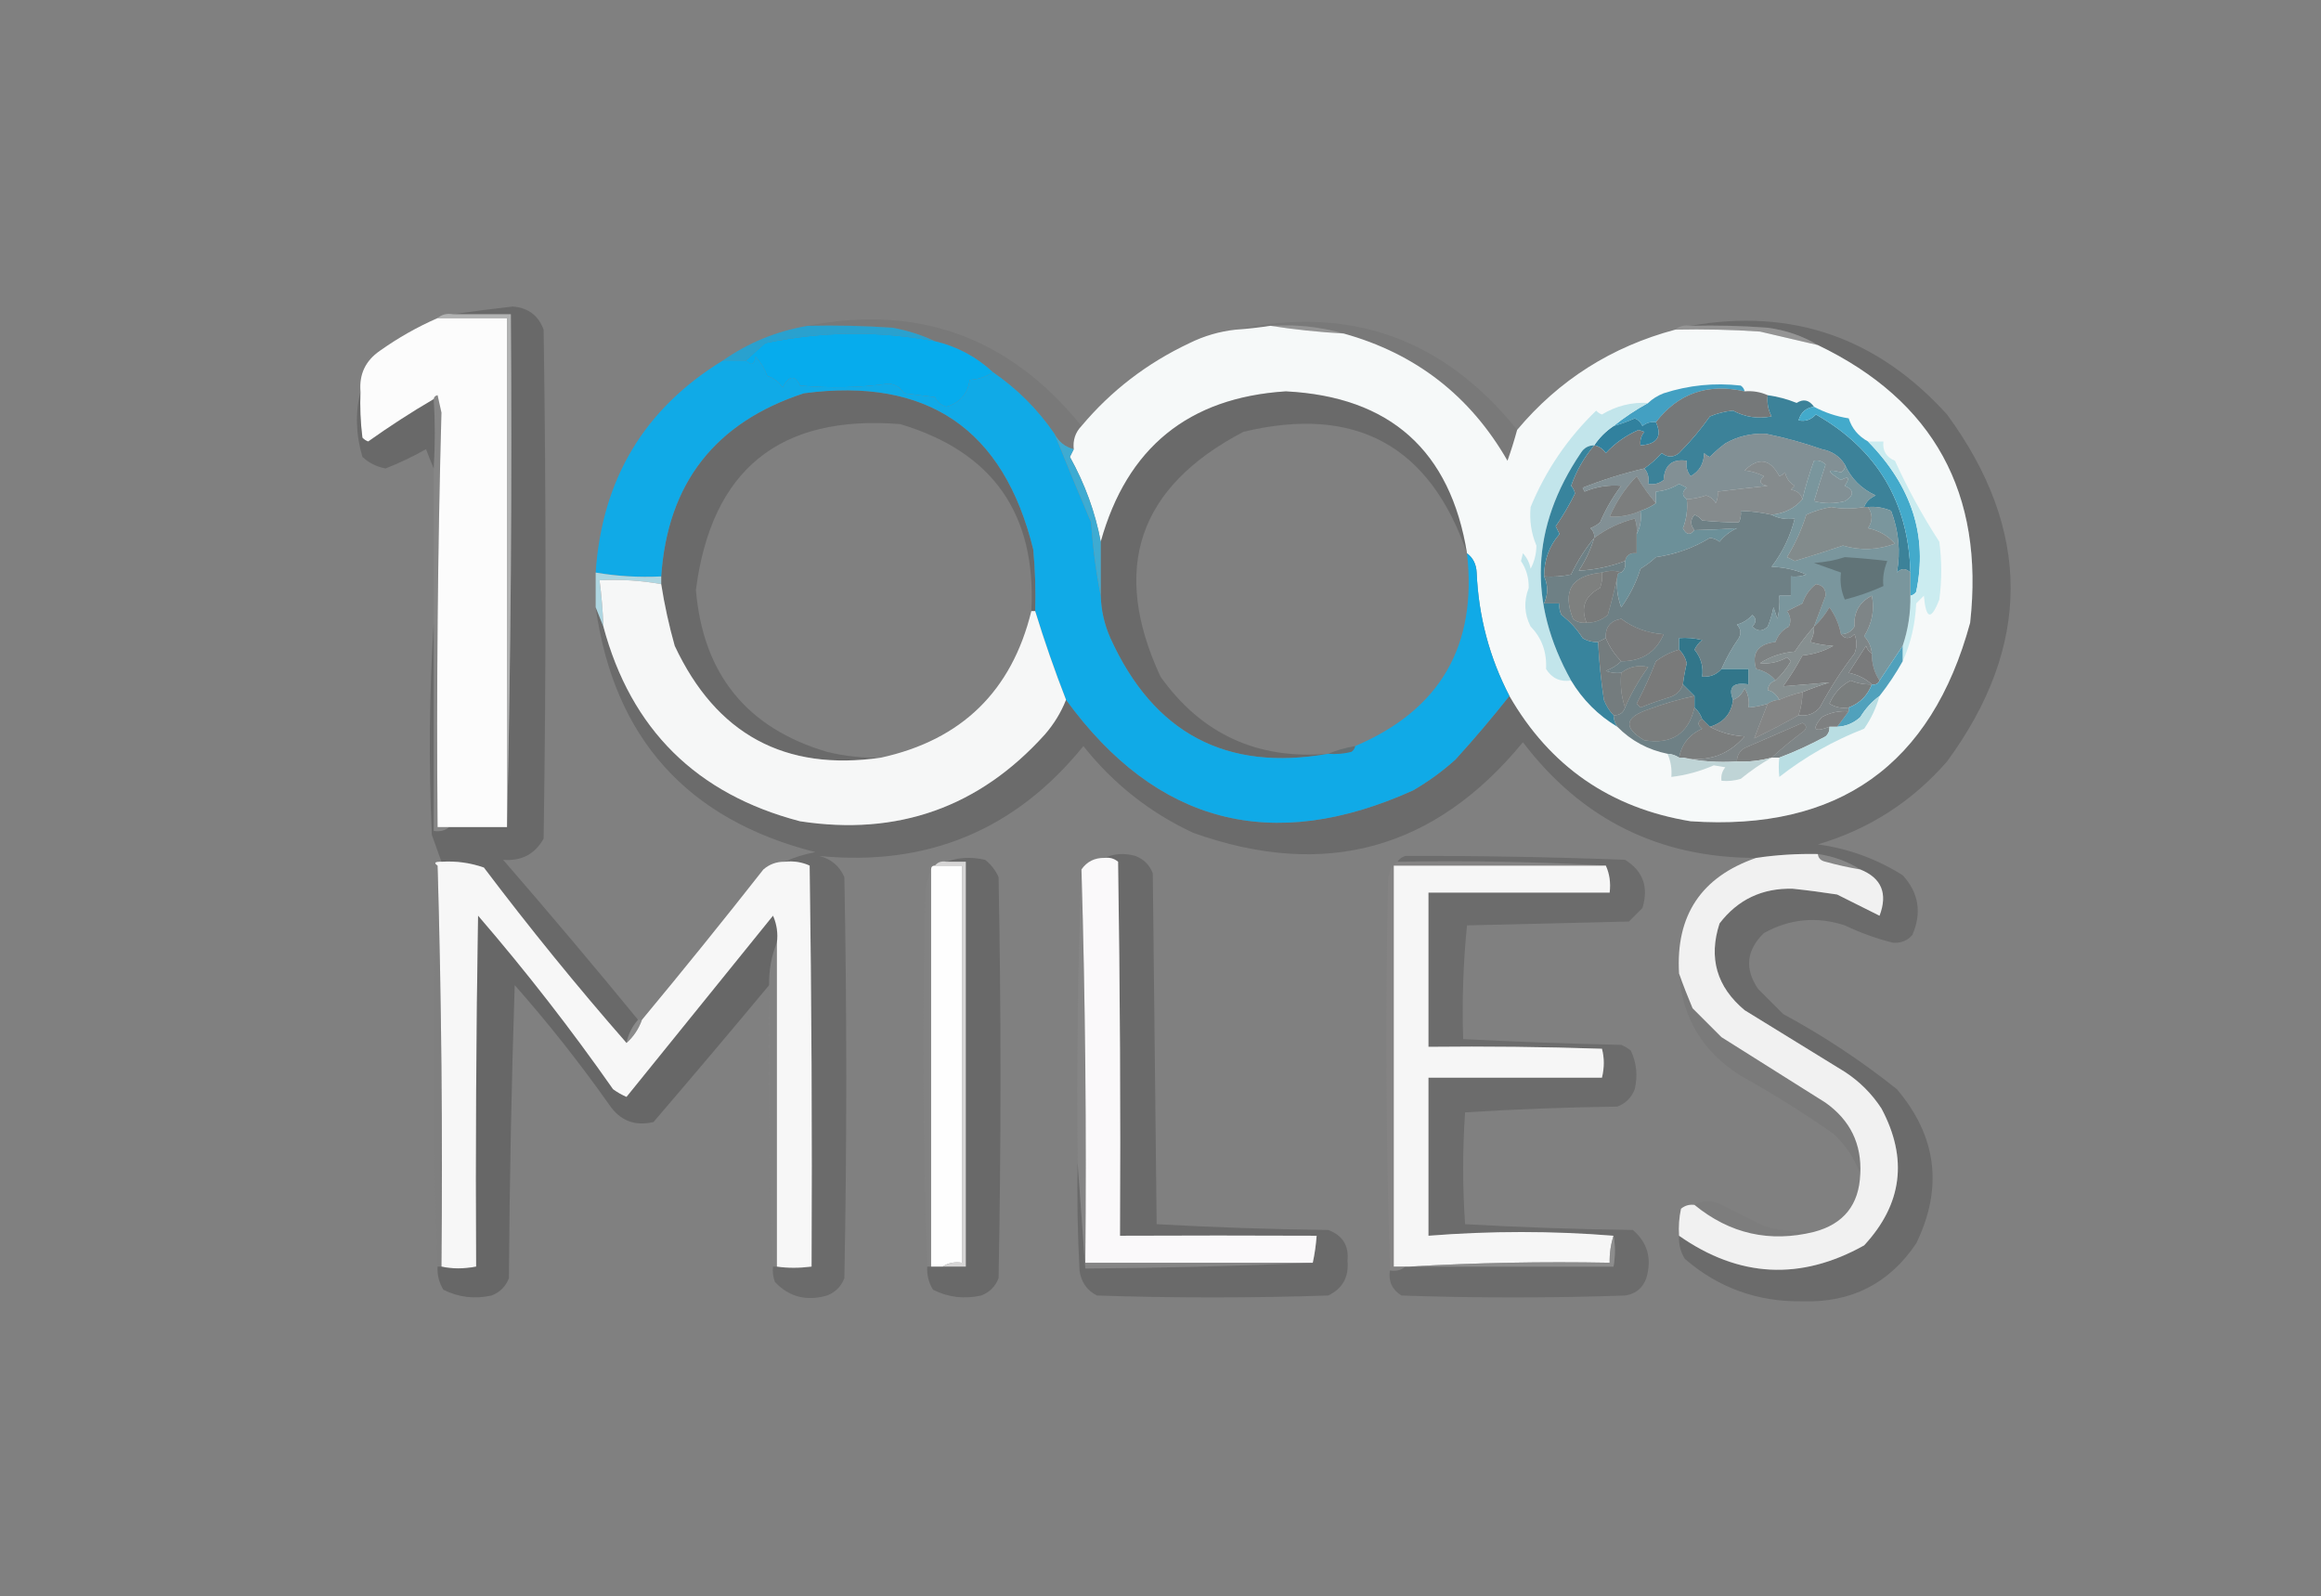 <?xml version="1.0" encoding="UTF-8"?>
<!DOCTYPE svg PUBLIC "-//W3C//DTD SVG 1.1//EN" "http://www.w3.org/Graphics/SVG/1.1/DTD/svg11.dtd">
<svg xmlns="http://www.w3.org/2000/svg" version="1.1" width="602px" height="414px" style="shape-rendering:geometricPrecision; text-rendering:geometricPrecision; image-rendering:optimizeQuality; fill-rule:evenodd; clip-rule:evenodd" xmlns:xlink="http://www.w3.org/1999/xlink">
<rect width="100%" height="100%" fill="#808080" stroke="none"/>
<g><path style="opacity:0.178" fill="#020202" d="M 165.5,264.5 C 163.975,266.216 162.975,268.216 162.5,270.5C 149.652,255.812 137.319,240.645 125.5,225C 121.94,223.763 118.273,223.263 114.5,223.5C 113.68,221.188 112.847,218.854 112,216.5C 111.171,197.995 111.338,179.662 112.5,161.5C 112.5,179.5 112.5,197.5 112.5,215.5C 114.099,215.768 115.432,215.434 116.5,214.5C 121.5,214.5 126.5,214.5 131.5,214.5C 132.499,170.336 132.832,126.003 132.5,81.5C 127.5,81.5 122.5,81.5 117.5,81.5C 122.521,80.765 127.687,80.098 133,79.5C 136.985,79.818 139.651,81.818 141,85.5C 141.667,129.5 141.667,173.5 141,217.5C 138.747,221.545 135.247,223.378 130.5,223C 142.407,236.731 154.074,250.564 165.5,264.5 Z"/></g>
<g><path style="opacity:0.999" fill="#fcfcfc" d="M 113.5,82.5 C 119.5,82.5 125.5,82.5 131.5,82.5C 131.5,126.5 131.5,170.5 131.5,214.5C 126.5,214.5 121.5,214.5 116.5,214.5C 115.5,214.5 114.5,214.5 113.5,214.5C 113.196,178.654 113.529,142.82 114.5,107C 114.167,105.5 113.833,104 113.5,102.5C 112.893,102.624 112.56,102.957 112.5,103.5C 106.691,106.907 101.025,110.574 95.5,114.5C 94.914,114.291 94.414,113.957 94,113.5C 93.501,109.514 93.335,105.514 93.5,101.5C 93.142,97.05 94.808,93.55 98.5,91C 103.23,87.636 108.23,84.803 113.5,82.5 Z"/></g>
<g><path style="opacity:0.057" fill="#010203" d="M 280.5,110.5 C 278.919,112.142 278.253,114.142 278.5,116.5C 276.225,115.889 274.559,114.555 273.5,112.5C 269.145,106.145 263.812,100.812 257.5,96.5C 253.26,92.545 248.26,89.878 242.5,88.5C 239.094,86.891 235.427,85.724 231.5,85C 224.174,84.5 216.841,84.334 209.5,84.5C 238.295,78.879 261.961,87.545 280.5,110.5 Z"/></g>
<g><path style="opacity:0.057" fill="#0a0a0a" d="M 393.5,111.5 C 392.774,114.179 391.941,116.846 391,119.5C 381.348,102.681 367.181,91.681 348.5,86.5C 342.426,84.752 336.093,84.085 329.5,84.5C 326.518,84.963 323.518,85.296 320.5,85.5C 350.087,79.115 374.421,87.782 393.5,111.5 Z"/></g>
<g><path style="opacity:0.165" fill="#040404" d="M 435.5,320.5 C 451.022,331.374 467.022,332.208 483.5,323C 493.408,312.308 494.908,300.474 488,287.5C 485.5,283.667 482.333,280.5 478.5,278C 469.833,272.667 461.167,267.333 452.5,262C 445.257,255.941 443.09,248.441 446,239.5C 450.748,233.294 457.082,230.294 465,230.5C 468.845,230.906 472.679,231.406 476.5,232C 480.167,233.833 483.833,235.667 487.5,237.5C 489.68,231.716 488.013,227.716 482.5,225.5C 479.199,223.416 475.532,222.082 471.5,221.5C 466.13,221.392 460.797,221.725 455.5,222.5C 430.408,222.52 410.241,212.52 395,192.5C 372.136,220.344 343.636,228.177 309.5,216C 298.276,210.786 288.776,203.286 281,193.5C 263.386,215.267 240.552,224.767 212.5,222C 215.583,222.786 217.749,224.619 219,227.5C 219.667,262.167 219.667,296.833 219,331.5C 218.167,333.667 216.667,335.167 214.5,336C 209.16,337.534 204.66,336.367 201,332.5C 200.51,331.207 200.343,329.873 200.5,328.5C 200.833,328.5 201.167,328.5 201.5,328.5C 204.281,328.906 207.281,328.906 210.5,328.5C 210.667,293.832 210.5,259.165 210,224.5C 207.959,223.577 205.792,223.244 203.5,223.5C 205.954,222.379 208.621,221.546 211.5,221C 178.235,212.572 159.235,191.405 154.5,157.5C 155.167,159.167 155.833,160.833 156.5,162.5C 163.644,189.144 180.644,205.977 207.5,213C 232.817,216.888 253.984,209.388 271,190.5C 273.347,187.806 275.18,184.806 276.5,181.5C 299.929,213.679 329.929,221.512 366.5,205C 370.447,202.72 374.113,200.053 377.5,197C 382.407,191.602 387.073,186.102 391.5,180.5C 401.999,198.754 417.665,209.587 438.5,213C 476.799,215.609 500.966,198.443 511,161.5C 514.726,127.933 501.559,103.933 471.5,89.5C 467.576,87.135 463.243,85.635 458.5,85C 451.842,84.5 445.175,84.334 438.5,84.5C 464.752,79.863 486.919,87.53 505,107.5C 527,137.5 527,167.5 505,197.5C 495.919,207.914 484.752,215.081 471.5,219C 479.359,220.066 486.692,222.732 493.5,227C 497.676,231.557 498.509,236.724 496,242.5C 494.701,243.98 493.034,244.646 491,244.5C 486.701,243.437 482.534,241.937 478.5,240C 471.198,237.621 464.198,238.288 457.5,242C 452.945,246.433 452.445,251.266 456,256.5C 458.167,258.667 460.333,260.833 462.5,263C 472.934,268.631 482.767,275.131 492,282.5C 502.36,294.735 504.026,308.068 497,322.5C 490.006,332.898 480.173,337.898 467.5,337.5C 455.883,337.684 445.716,334.018 437,326.5C 435.872,324.655 435.372,322.655 435.5,320.5 Z"/></g>
<g><path style="opacity:0.42" fill="#b0b0b0" d="M 329.5,84.5 C 336.093,84.085 342.426,84.752 348.5,86.5C 341.992,86.132 335.658,85.465 329.5,84.5 Z"/></g>
<g><path style="opacity:0.424" fill="#aeaeb0" d="M 434.5,85.5 C 435.568,84.566 436.901,84.232 438.5,84.5C 445.175,84.334 451.842,84.5 458.5,85C 463.243,85.635 467.576,87.135 471.5,89.5C 466.506,88.338 461.506,87.172 456.5,86C 449.174,85.5 441.841,85.334 434.5,85.5 Z"/></g>
<g><path style="opacity:1" fill="#29a1cf" d="M 209.5,84.5 C 216.841,84.334 224.174,84.5 231.5,85C 235.427,85.724 239.094,86.891 242.5,88.5C 227.816,85.762 213.15,85.929 198.5,89C 196.76,90.517 195.094,92.017 193.5,93.5C 191.5,93.5 189.5,93.5 187.5,93.5C 194.072,88.888 201.406,85.888 209.5,84.5 Z"/></g>
<g><path style="opacity:0.998" fill="#f6f9f9" d="M 329.5,84.5 C 335.658,85.465 341.992,86.132 348.5,86.5C 367.181,91.681 381.348,102.681 391,119.5C 391.941,116.846 392.774,114.179 393.5,111.5C 404.338,98.57 418.005,89.903 434.5,85.5C 441.841,85.334 449.174,85.5 456.5,86C 461.506,87.172 466.506,88.338 471.5,89.5C 501.559,103.933 514.726,127.933 511,161.5C 500.966,198.443 476.799,215.609 438.5,213C 417.665,209.587 401.999,198.754 391.5,180.5C 386.33,170.573 383.497,159.906 383,148.5C 382.901,146.347 382.067,144.681 380.5,143.5C 376.195,116.865 360.528,102.865 333.5,101.5C 308.289,103.112 292.289,116.112 285.5,140.5C 284.08,132.89 281.413,125.556 277.5,118.5C 277.863,117.817 278.196,117.15 278.5,116.5C 278.253,114.142 278.919,112.142 280.5,110.5C 288.174,101.344 297.508,94.178 308.5,89C 312.307,87.119 316.307,85.953 320.5,85.5C 323.518,85.296 326.518,84.963 329.5,84.5 Z"/></g>
<g><path style="opacity:1" fill="#06aced" d="M 242.5,88.5 C 248.26,89.878 253.26,92.545 257.5,96.5C 255.786,97.738 253.786,98.405 251.5,98.5C 251.069,102.077 249.069,104.41 245.5,105.5C 244.09,105.132 243.09,104.299 242.5,103C 239.833,102.667 237.167,102.333 234.5,102C 233.619,100.529 232.286,99.696 230.5,99.5C 222.856,100.565 215.189,100.732 207.5,100C 206.167,97.176 204.667,97.343 203,100.5C 202.009,99.061 200.676,98.061 199,97.5C 198.316,95.641 197.316,93.974 196,92.5C 195.658,94.619 194.825,94.953 193.5,93.5C 195.094,92.017 196.76,90.517 198.5,89C 213.15,85.929 227.816,85.762 242.5,88.5 Z"/></g>
<g><path style="opacity:0.177" fill="#030303" d="M 93.5,101.5 C 93.335,105.514 93.501,109.514 94,113.5C 94.414,113.957 94.914,114.291 95.5,114.5C 101.025,110.574 106.691,106.907 112.5,103.5C 112.866,109.306 112.866,115.306 112.5,121.5C 111.837,119.958 111.17,118.291 110.5,116.5C 107.091,118.422 103.591,120.089 100,121.5C 97.684,121.066 95.684,120.066 94,118.5C 92.297,112.739 92.13,107.072 93.5,101.5 Z"/></g>
<g><path style="opacity:0.17" fill="#020304" d="M 268.5,158.5 C 268.167,158.5 267.833,158.5 267.5,158.5C 268.846,133.337 257.513,117.171 233.5,110C 202.194,107.49 184.527,121.823 180.5,153C 182.344,174.831 193.678,188.831 214.5,195C 219.102,196.122 223.768,196.622 228.5,196.5C 203.579,200.12 185.745,190.453 175,167.5C 173.512,162.227 172.346,156.893 171.5,151.5C 171.5,150.833 171.5,150.167 171.5,149.5C 173.124,125.371 185.457,109.538 208.5,102C 240.508,97.746 260.341,111.246 268,142.5C 268.499,147.823 268.666,153.156 268.5,158.5 Z"/></g>
<g><path style="opacity:0.171" fill="#030304" d="M 380.5,143.5 C 370.867,115.512 351.534,105.012 322.5,112C 295.177,126.301 288.011,147.467 301,175.5C 311.64,190.401 326.14,197.068 344.5,195.5C 318.037,200.182 299.203,190.182 288,165.5C 286.438,161.986 285.605,158.319 285.5,154.5C 285.5,149.833 285.5,145.167 285.5,140.5C 292.289,116.112 308.289,103.112 333.5,101.5C 360.528,102.865 376.195,116.865 380.5,143.5 Z"/></g>
<g><path style="opacity:1" fill="#43a0c2" d="M 452.5,101.5 C 442.92,99.349 435.253,102.016 429.5,109.5C 428.178,109.33 427.011,109.663 426,110.5C 425.612,109.572 424.945,108.905 424,108.5C 422.2,109.32 420.366,109.986 418.5,110.5C 421.253,108.279 424.253,106.279 427.5,104.5C 428.6,103.442 429.934,102.608 431.5,102C 438.026,99.892 444.692,99.225 451.5,100C 452.056,100.383 452.389,100.883 452.5,101.5 Z"/></g>
<g><path style="opacity:0.735" fill="#474b4d" d="M 452.5,101.5 C 454.621,101.325 456.621,101.659 458.5,102.5C 458.261,104.467 458.594,106.301 459.5,108C 455.944,108.685 452.611,108.185 449.5,106.5C 447.423,106.692 445.423,107.192 443.5,108C 441.125,111.369 438.459,114.535 435.5,117.5C 434.033,118.695 432.533,118.695 431,117.5C 429.624,119.047 428.124,120.38 426.5,121.5C 421.055,122.759 415.721,124.426 410.5,126.5C 410.667,126.833 410.833,127.167 411,127.5C 414.055,126.222 417.222,125.722 420.5,126C 418.288,128.921 416.455,132.088 415,135.5C 414.25,136.126 413.416,136.626 412.5,137C 413.252,137.671 413.586,138.504 413.5,139.5C 411.15,142.349 409.15,145.515 407.5,149C 405.19,149.497 402.857,149.663 400.5,149.5C 400.466,145.284 401.799,141.617 404.5,138.5C 404.167,137.833 403.833,137.167 403.5,136.5C 405.382,133.787 407.049,130.953 408.5,128C 408.355,127.228 408.022,126.561 407.5,126C 408.844,122.149 410.844,118.649 413.5,115.5C 414.735,115.721 415.735,116.388 416.5,117.5C 418.928,114.902 421.761,112.902 425,111.5C 425.5,111.667 426,111.833 426.5,112C 425.663,113.011 425.33,114.178 425.5,115.5C 429.829,115.207 431.163,113.207 429.5,109.5C 435.253,102.016 442.92,99.349 452.5,101.5 Z"/></g>
<g><path style="opacity:1" fill="#31819e" d="M 429.5,109.5 C 431.163,113.207 429.829,115.207 425.5,115.5C 425.33,114.178 425.663,113.011 426.5,112C 426,111.833 425.5,111.667 425,111.5C 421.761,112.902 418.928,114.902 416.5,117.5C 415.735,116.388 414.735,115.721 413.5,115.5C 414.785,113.548 416.451,111.882 418.5,110.5C 420.366,109.986 422.2,109.32 424,108.5C 424.945,108.905 425.612,109.572 426,110.5C 427.011,109.663 428.178,109.33 429.5,109.5 Z"/></g>
<g><path style="opacity:0.959" fill="#347d95" d="M 458.5,102.5 C 461.067,102.855 463.567,103.521 466,104.5C 467.755,103.387 469.255,103.72 470.5,105.5C 468.436,105.762 467.103,106.929 466.5,109C 468.199,109.393 469.699,108.893 471,107.5C 486.855,116.539 495.022,130.206 495.5,148.5C 494.312,147.316 493.145,147.316 492,148.5C 492.99,143.077 492.49,137.743 490.5,132.5C 488.591,131.652 486.591,131.318 484.5,131.5C 484.167,131.5 483.833,131.5 483.5,131.5C 484.007,130.141 485.007,129.141 486.5,128.5C 482.791,126.791 480.124,124.124 478.5,120.5C 477.185,118.35 475.185,117.016 472.5,116.5C 467.696,114.818 462.863,113.485 458,112.5C 454.208,112.329 450.708,113.162 447.5,115C 446.057,116.067 444.724,117.234 443.5,118.5C 442.914,118.291 442.414,117.957 442,117.5C 441.947,120.245 440.78,122.245 438.5,123.5C 437.571,122.311 437.238,120.978 437.5,119.5C 433.71,118.953 431.71,120.62 431.5,124.5C 430.311,125.429 428.978,125.762 427.5,125.5C 427.768,123.901 427.434,122.568 426.5,121.5C 428.124,120.38 429.624,119.047 431,117.5C 432.533,118.695 434.033,118.695 435.5,117.5C 438.459,114.535 441.125,111.369 443.5,108C 445.423,107.192 447.423,106.692 449.5,106.5C 452.611,108.185 455.944,108.685 459.5,108C 458.594,106.301 458.261,104.467 458.5,102.5 Z"/></g>
<g><path style="opacity:1" fill="#10aae7" d="M 257.5,96.5 C 263.812,100.812 269.145,106.145 273.5,112.5C 276.546,120.12 279.713,127.786 283,135.5C 283.448,142.029 284.282,148.363 285.5,154.5C 285.605,158.319 286.438,161.986 288,165.5C 299.203,190.182 318.037,200.182 344.5,195.5C 346.527,195.662 348.527,195.495 350.5,195C 351.056,194.617 351.389,194.117 351.5,193.5C 373.525,184.129 383.191,167.463 380.5,143.5C 382.067,144.681 382.901,146.347 383,148.5C 383.497,159.906 386.33,170.573 391.5,180.5C 387.073,186.102 382.407,191.602 377.5,197C 374.113,200.053 370.447,202.72 366.5,205C 329.929,221.512 299.929,213.679 276.5,181.5C 273.555,173.94 270.888,166.274 268.5,158.5C 268.666,153.156 268.499,147.823 268,142.5C 260.341,111.246 240.508,97.746 208.5,102C 185.457,109.538 173.124,125.371 171.5,149.5C 165.741,149.786 160.075,149.452 154.5,148.5C 156.121,124.279 167.121,105.946 187.5,93.5C 189.5,93.5 191.5,93.5 193.5,93.5C 194.825,94.953 195.658,94.619 196,92.5C 197.316,93.974 198.316,95.641 199,97.5C 200.676,98.061 202.009,99.061 203,100.5C 204.667,97.343 206.167,97.176 207.5,100C 215.189,100.732 222.856,100.565 230.5,99.5C 232.286,99.696 233.619,100.529 234.5,102C 237.167,102.333 239.833,102.667 242.5,103C 243.09,104.299 244.09,105.132 245.5,105.5C 249.069,104.41 251.069,102.077 251.5,98.5C 253.786,98.405 255.786,97.738 257.5,96.5 Z"/></g>
<g><path style="opacity:0.733" fill="#576b71" d="M 478.5,120.5 C 478.631,121.376 478.298,122.043 477.5,122.5C 473.764,121.523 473.764,122.19 477.5,124.5C 479.529,123.371 479.863,123.871 478.5,126C 480.957,127.154 480.957,128.488 478.5,130C 475.833,130.667 473.167,130.667 470.5,130C 471.428,126.861 472.428,123.694 473.5,120.5C 472.675,119.614 471.675,119.281 470.5,119.5C 469.286,122.823 468.286,126.157 467.5,129.5C 467.119,128.069 466.119,127.236 464.5,127C 464.833,126.667 465.167,126.333 465.5,126C 464.151,125.228 463.318,124.061 463,122.5C 462.586,122.957 462.086,123.291 461.5,123.5C 459.148,118.994 456.148,118.494 452.5,122C 454.256,122.202 455.922,122.702 457.5,123.5C 456.098,124.842 456.431,125.676 458.5,126C 454.152,126.465 449.819,126.965 445.5,127.5C 445.649,128.552 445.483,129.552 445,130.5C 444.481,129.484 443.647,128.818 442.5,128.5C 440.865,129.046 439.199,129.38 437.5,129.5C 436.209,128.527 436.209,127.527 437.5,126.5C 436.833,126.167 436.167,125.833 435.5,125.5C 433.675,126.651 431.675,127.318 429.5,127.5C 429.5,128.5 429.5,129.5 429.5,130.5C 427.667,128.378 426,126.044 424.5,123.5C 421.56,126.533 419.226,130.033 417.5,134C 420.261,134.145 422.927,133.645 425.5,132.5C 425.795,134.735 425.461,136.735 424.5,138.5C 424.657,137.127 424.49,135.793 424,134.5C 420.114,135.501 416.614,137.167 413.5,139.5C 413.586,138.504 413.252,137.671 412.5,137C 413.416,136.626 414.25,136.126 415,135.5C 416.455,132.088 418.288,128.921 420.5,126C 417.222,125.722 414.055,126.222 411,127.5C 410.833,127.167 410.667,126.833 410.5,126.5C 415.721,124.426 421.055,122.759 426.5,121.5C 427.434,122.568 427.768,123.901 427.5,125.5C 428.978,125.762 430.311,125.429 431.5,124.5C 431.71,120.62 433.71,118.953 437.5,119.5C 437.238,120.978 437.571,122.311 438.5,123.5C 440.78,122.245 441.947,120.245 442,117.5C 442.414,117.957 442.914,118.291 443.5,118.5C 444.724,117.234 446.057,116.067 447.5,115C 450.708,113.162 454.208,112.329 458,112.5C 462.863,113.485 467.696,114.818 472.5,116.5C 475.185,117.016 477.185,118.35 478.5,120.5 Z"/></g>
<g><path style="opacity:0.676" fill="#50585a" d="M 467.5,129.5 C 465.493,131.837 462.827,133.171 459.5,133.5C 456.873,132.908 454.206,132.575 451.5,132.5C 451.649,133.552 451.483,134.552 451,135.5C 448.031,135.481 444.865,135.314 441.5,135C 440.975,134.308 440.308,133.808 439.5,133.5C 438.374,134.808 438.374,136.142 439.5,137.5C 438.352,138.895 437.352,138.728 436.5,137C 437.435,134.619 437.768,132.119 437.5,129.5C 439.199,129.38 440.865,129.046 442.5,128.5C 443.647,128.818 444.481,129.484 445,130.5C 445.483,129.552 445.649,128.552 445.5,127.5C 449.819,126.965 454.152,126.465 458.5,126C 456.431,125.676 456.098,124.842 457.5,123.5C 455.922,122.702 454.256,122.202 452.5,122C 456.148,118.494 459.148,118.994 461.5,123.5C 462.086,123.291 462.586,122.957 463,122.5C 463.318,124.061 464.151,125.228 465.5,126C 465.167,126.333 464.833,126.667 464.5,127C 466.119,127.236 467.119,128.069 467.5,129.5 Z"/></g>
<g><path style="opacity:1" fill="#c2e5eb" d="M 427.5,104.5 C 424.253,106.279 421.253,108.279 418.5,110.5C 416.451,111.882 414.785,113.548 413.5,115.5C 411.983,115.511 410.816,116.177 410,117.5C 397.075,136.641 396.241,156.307 407.5,176.5C 404.675,176.919 402.509,175.919 401,173.5C 401.229,169.121 399.896,165.454 397,162.5C 395.349,159.263 395.182,155.93 396.5,152.5C 396.558,149.911 395.892,147.577 394.5,145.5C 394.667,144.833 394.833,144.167 395,143.5C 396.044,144.623 396.71,145.956 397,147.5C 397.985,145.634 398.485,143.634 398.5,141.5C 397.161,138.312 396.661,134.978 397,131.5C 400.923,121.988 406.59,113.655 414,106.5C 414.414,106.957 414.914,107.291 415.5,107.5C 419.196,105.268 423.196,104.268 427.5,104.5 Z"/></g>
<g><path style="opacity:1" fill="#3eabd2" d="M 273.5,112.5 C 274.559,114.555 276.225,115.889 278.5,116.5C 278.196,117.15 277.863,117.817 277.5,118.5C 281.413,125.556 284.08,132.89 285.5,140.5C 285.5,145.167 285.5,149.833 285.5,154.5C 284.282,148.363 283.448,142.029 283,135.5C 279.713,127.786 276.546,120.12 273.5,112.5 Z"/></g>
<g><path style="opacity:0.582" fill="#252627" d="M 429.5,130.5 C 428.329,131.345 426.995,132.011 425.5,132.5C 422.927,133.645 420.261,134.145 417.5,134C 419.226,130.033 421.56,126.533 424.5,123.5C 426,126.044 427.667,128.378 429.5,130.5 Z"/></g>
<g><path style="opacity:1" fill="#43aacb" d="M 470.5,105.5 C 473.342,107.017 476.342,108.017 479.5,108.5C 480.316,111.107 481.983,113.107 484.5,114.5C 495.883,126.094 500.05,139.094 497,153.5C 496.617,154.056 496.117,154.389 495.5,154.5C 495.5,152.5 495.5,150.5 495.5,148.5C 495.022,130.206 486.855,116.539 471,107.5C 469.699,108.893 468.199,109.393 466.5,109C 467.103,106.929 468.436,105.762 470.5,105.5 Z"/></g>
<g><path style="opacity:0.094" fill="#c6c6c6" d="M 112.5,103.5 C 112.56,102.957 112.893,102.624 113.5,102.5C 113.833,104 114.167,105.5 114.5,107C 113.529,142.82 113.196,178.654 113.5,214.5C 114.5,214.5 115.5,214.5 116.5,214.5C 115.432,215.434 114.099,215.768 112.5,215.5C 112.5,197.5 112.5,179.5 112.5,161.5C 112.5,148.167 112.5,134.833 112.5,121.5C 112.866,115.306 112.866,109.306 112.5,103.5 Z"/></g>
<g><path style="opacity:1" fill="#cbecf0" d="M 484.5,114.5 C 485.833,114.5 487.167,114.5 488.5,114.5C 488.244,116.912 489.244,118.579 491.5,119.5C 494.809,126.784 498.642,133.784 503,140.5C 503.667,145.5 503.667,150.5 503,155.5C 500.875,160.997 499.541,160.663 499,154.5C 498.333,155.167 497.667,155.833 497,156.5C 496.768,161.848 495.601,166.848 493.5,171.5C 493.5,170.167 493.5,168.833 493.5,167.5C 494.91,163.296 495.577,158.963 495.5,154.5C 496.117,154.389 496.617,154.056 497,153.5C 500.05,139.094 495.883,126.094 484.5,114.5 Z"/></g>
<g><path style="opacity:0.818" fill="#4e7984" d="M 437.5,129.5 C 437.768,132.119 437.435,134.619 436.5,137C 437.352,138.728 438.352,138.895 439.5,137.5C 443.225,137.405 446.891,137.238 450.5,137C 448.718,137.814 447.218,138.981 446,140.5C 445.275,139.941 444.442,139.608 443.5,139.5C 439.274,142.095 434.607,143.762 429.5,144.5C 428.281,145.646 426.948,146.646 425.5,147.5C 424.37,151.094 422.703,154.427 420.5,157.5C 419.52,154.914 419.187,152.247 419.5,149.5C 419.5,148.833 419.833,148.5 420.5,148.5C 421.404,147.791 421.737,146.791 421.5,145.5C 421.821,143.952 422.821,143.285 424.5,143.5C 424.5,141.833 424.5,140.167 424.5,138.5C 425.461,136.735 425.795,134.735 425.5,132.5C 426.995,132.011 428.329,131.345 429.5,130.5C 429.5,129.5 429.5,128.5 429.5,127.5C 431.675,127.318 433.675,126.651 435.5,125.5C 436.167,125.833 436.833,126.167 437.5,126.5C 436.209,127.527 436.209,128.527 437.5,129.5 Z"/></g>
<g><path style="opacity:0.589" fill="#232424" d="M 424.5,138.5 C 424.5,140.167 424.5,141.833 424.5,143.5C 422.821,143.285 421.821,143.952 421.5,145.5C 417.596,146.977 413.596,147.811 409.5,148C 411.246,145.341 412.58,142.508 413.5,139.5C 416.614,137.167 420.114,135.501 424,134.5C 424.49,135.793 424.657,137.127 424.5,138.5 Z"/></g>
<g><path style="opacity:1" fill="#aed6e1" d="M 154.5,148.5 C 160.075,149.452 165.741,149.786 171.5,149.5C 171.5,150.167 171.5,150.833 171.5,151.5C 166.26,150.551 160.927,150.218 155.5,150.5C 156.021,154.481 156.354,158.481 156.5,162.5C 155.833,160.833 155.167,159.167 154.5,157.5C 154.5,154.5 154.5,151.5 154.5,148.5 Z"/></g>
<g><path style="opacity:0.832" fill="#babbbb" d="M 113.5,82.5 C 114.568,81.566 115.901,81.232 117.5,81.5C 122.5,81.5 127.5,81.5 132.5,81.5C 132.832,126.003 132.499,170.336 131.5,214.5C 131.5,170.5 131.5,126.5 131.5,82.5C 125.5,82.5 119.5,82.5 113.5,82.5 Z"/></g>
<g><path style="opacity:0.998" fill="#f6f7f7" d="M 171.5,151.5 C 172.346,156.893 173.512,162.227 175,167.5C 185.745,190.453 203.579,200.12 228.5,196.5C 249.412,191.921 262.412,179.254 267.5,158.5C 267.833,158.5 268.167,158.5 268.5,158.5C 270.888,166.274 273.555,173.94 276.5,181.5C 275.18,184.806 273.347,187.806 271,190.5C 253.984,209.388 232.817,216.888 207.5,213C 180.644,205.977 163.644,189.144 156.5,162.5C 156.354,158.481 156.021,154.481 155.5,150.5C 160.927,150.218 166.26,150.551 171.5,151.5 Z"/></g>
<g><path style="opacity:0.965" fill="#32819a" d="M 413.5,115.5 C 410.844,118.649 408.844,122.149 407.5,126C 408.022,126.561 408.355,127.228 408.5,128C 407.049,130.953 405.382,133.787 403.5,136.5C 403.833,137.167 404.167,137.833 404.5,138.5C 401.799,141.617 400.466,145.284 400.5,149.5C 401.546,151.785 401.546,154.118 400.5,156.5C 401.833,156.5 403.167,156.5 404.5,156.5C 404.351,157.552 404.517,158.552 405,159.5C 407.201,161.179 409.034,163.179 410.5,165.5C 411.736,166.246 413.07,166.579 414.5,166.5C 414.752,171.519 415.252,176.519 416,181.5C 416.608,183.066 417.442,184.4 418.5,185.5C 418.557,186.609 418.89,187.609 419.5,188.5C 414.521,185.521 410.521,181.521 407.5,176.5C 396.241,156.307 397.075,136.641 410,117.5C 410.816,116.177 411.983,115.511 413.5,115.5 Z"/></g>
<g><path style="opacity:0.869" fill="#5a6f74" d="M 459.5,133.5 C 461.265,134.461 463.265,134.795 465.5,134.5C 464.364,139.069 462.364,143.236 459.5,147C 462.7,147.101 465.7,147.768 468.5,149C 467.207,149.49 465.873,149.657 464.5,149.5C 464.5,151.167 464.5,152.833 464.5,154.5C 463.5,154.5 462.5,154.5 461.5,154.5C 461.662,156.527 461.495,158.527 461,160.5C 460.667,159.5 460.333,158.5 460,157.5C 459.654,159.218 459.154,160.885 458.5,162.5C 457.167,163.833 455.833,163.833 454.5,162.5C 455.59,161.391 455.59,160.391 454.5,159.5C 453.41,160.727 452.076,161.56 450.5,162C 451.517,163.049 451.684,164.216 451,165.5C 449.235,168.032 447.735,170.699 446.5,173.5C 445.221,174.968 443.554,175.635 441.5,175.5C 441.84,172.856 441.173,170.523 439.5,168.5C 439.977,167.522 440.643,166.689 441.5,166C 439.527,165.505 437.527,165.338 435.5,165.5C 435.5,166.5 435.5,167.5 435.5,168.5C 433.32,169.117 431.32,170.117 429.5,171.5C 428.019,175.285 426.353,178.952 424.5,182.5C 424.833,182.833 425.167,183.167 425.5,183.5C 427.795,182.568 430.129,181.735 432.5,181C 434.544,180.502 435.878,179.335 436.5,177.5C 437.5,178.5 438.5,179.5 439.5,180.5C 435.423,181.37 431.423,182.537 427.5,184C 421.345,186.1 421.012,188.766 426.5,192C 433.594,193.133 437.928,190.299 439.5,183.5C 440.401,184.29 441.068,185.29 441.5,186.5C 440.226,187.189 440.226,188.023 441.5,189C 438.179,190.484 436.179,192.984 435.5,196.5C 434.609,195.89 433.609,195.557 432.5,195.5C 427.436,194.469 423.102,192.135 419.5,188.5C 418.89,187.609 418.557,186.609 418.5,185.5C 420.027,185.573 421.027,184.906 421.5,183.5C 423.109,179.783 425.109,176.283 427.5,173C 424.861,172.412 422.527,172.912 420.5,174.5C 419.127,174.657 417.793,174.49 416.5,174C 418.066,173.392 419.4,172.558 420.5,171.5C 425.787,171.536 429.454,169.202 431.5,164.5C 427.362,164.21 423.695,162.876 420.5,160.5C 417.649,161.012 416.316,162.679 416.5,165.5C 415.833,165.833 415.167,166.167 414.5,166.5C 413.07,166.579 411.736,166.246 410.5,165.5C 409.034,163.179 407.201,161.179 405,159.5C 404.517,158.552 404.351,157.552 404.5,156.5C 403.167,156.5 401.833,156.5 400.5,156.5C 401.546,154.118 401.546,151.785 400.5,149.5C 402.857,149.663 405.19,149.497 407.5,149C 409.15,145.515 411.15,142.349 413.5,139.5C 412.58,142.508 411.246,145.341 409.5,148C 413.596,147.811 417.596,146.977 421.5,145.5C 421.737,146.791 421.404,147.791 420.5,148.5C 419.065,147.904 417.398,147.904 415.5,148.5C 407.638,149.233 405.138,153.233 408,160.5C 409.011,161.337 410.178,161.67 411.5,161.5C 413.582,161.528 415.416,160.861 417,159.5C 417.996,156.091 418.829,152.758 419.5,149.5C 419.187,152.247 419.52,154.914 420.5,157.5C 422.703,154.427 424.37,151.094 425.5,147.5C 426.948,146.646 428.281,145.646 429.5,144.5C 434.607,143.762 439.274,142.095 443.5,139.5C 444.442,139.608 445.275,139.941 446,140.5C 447.218,138.981 448.718,137.814 450.5,137C 446.891,137.238 443.225,137.405 439.5,137.5C 438.374,136.142 438.374,134.808 439.5,133.5C 440.308,133.808 440.975,134.308 441.5,135C 444.865,135.314 448.031,135.481 451,135.5C 451.483,134.552 451.649,133.552 451.5,132.5C 454.206,132.575 456.873,132.908 459.5,133.5 Z"/></g>
<g><path style="opacity:0.551" fill="#131414" d="M 420.5,148.5 C 419.833,148.5 419.5,148.833 419.5,149.5C 418.829,152.758 417.996,156.091 417,159.5C 415.416,160.861 413.582,161.528 411.5,161.5C 409.915,157.542 411.082,154.542 415,152.5C 415.49,151.207 415.657,149.873 415.5,148.5C 417.398,147.904 419.065,147.904 420.5,148.5 Z"/></g>
<g><path style="opacity:0.618" fill="#353635" d="M 415.5,148.5 C 415.657,149.873 415.49,151.207 415,152.5C 411.082,154.542 409.915,157.542 411.5,161.5C 410.178,161.67 409.011,161.337 408,160.5C 405.138,153.233 407.638,149.233 415.5,148.5 Z"/></g>
<g><path style="opacity:0.618" fill="#2d2e2f" d="M 420.5,171.5 C 418.782,169.777 417.449,167.777 416.5,165.5C 416.316,162.679 417.649,161.012 420.5,160.5C 423.695,162.876 427.362,164.21 431.5,164.5C 429.454,169.202 425.787,171.536 420.5,171.5 Z"/></g>
<g><path style="opacity:0.78" fill="#587a83" d="M 478.5,120.5 C 480.124,124.124 482.791,126.791 486.5,128.5C 485.007,129.141 484.007,130.141 483.5,131.5C 480.52,132.025 477.687,132.025 475,131.5C 472.739,131.865 470.573,132.531 468.5,133.5C 467.281,137.384 465.615,141.051 463.5,144.5C 464.167,144.833 464.833,145.167 465.5,145.5C 469.783,144.224 473.95,142.89 478,141.5C 482.508,142.835 487.008,142.669 491.5,141C 489.623,138.894 487.29,137.561 484.5,137C 485.752,135.172 485.752,133.339 484.5,131.5C 486.591,131.318 488.591,131.652 490.5,132.5C 492.49,137.743 492.99,143.077 492,148.5C 493.145,147.316 494.312,147.316 495.5,148.5C 495.5,150.5 495.5,152.5 495.5,154.5C 495.577,158.963 494.91,163.296 493.5,167.5C 491.5,170.5 489.5,173.5 487.5,176.5C 486.135,174.409 485.468,172.076 485.5,169.5C 485.374,167.8 484.707,166.3 483.5,165C 485.58,161.643 486.247,158.143 485.5,154.5C 482.261,156.149 480.761,158.816 481,162.5C 480.184,163.823 479.017,164.489 477.5,164.5C 477.018,161.954 476.018,159.621 474.5,157.5C 473.388,159.419 472.054,161.086 470.5,162.5C 471.49,159.849 472.49,157.183 473.5,154.5C 473.566,152.734 472.732,151.734 471,151.5C 469.351,152.786 468.185,154.453 467.5,156.5C 466.167,157.167 464.833,157.833 463.5,158.5C 464.428,159.768 464.595,161.101 464,162.5C 462.303,163.364 461.137,164.697 460.5,166.5C 455.921,167.044 454.254,169.378 455.5,173.5C 457.655,174.001 459.322,175.001 460.5,176.5C 459.305,176.866 458.639,177.699 458.5,179C 459.721,179.246 460.721,180.08 461.5,181.5C 460.391,181.557 459.391,181.89 458.5,182.5C 456.883,183.038 455.216,183.371 453.5,183.5C 453.785,181.712 453.452,180.045 452.5,178.5C 451.859,179.993 450.859,180.993 449.5,181.5C 448.176,178.205 449.509,176.872 453.5,177.5C 453.5,176.167 453.5,174.833 453.5,173.5C 451.167,173.5 448.833,173.5 446.5,173.5C 447.735,170.699 449.235,168.032 451,165.5C 451.684,164.216 451.517,163.049 450.5,162C 452.076,161.56 453.41,160.727 454.5,159.5C 455.59,160.391 455.59,161.391 454.5,162.5C 455.833,163.833 457.167,163.833 458.5,162.5C 459.154,160.885 459.654,159.218 460,157.5C 460.333,158.5 460.667,159.5 461,160.5C 461.495,158.527 461.662,156.527 461.5,154.5C 462.5,154.5 463.5,154.5 464.5,154.5C 464.5,152.833 464.5,151.167 464.5,149.5C 465.873,149.657 467.207,149.49 468.5,149C 465.7,147.768 462.7,147.101 459.5,147C 462.364,143.236 464.364,139.069 465.5,134.5C 463.265,134.795 461.265,134.461 459.5,133.5C 462.827,133.171 465.493,131.837 467.5,129.5C 468.286,126.157 469.286,122.823 470.5,119.5C 471.675,119.281 472.675,119.614 473.5,120.5C 472.428,123.694 471.428,126.861 470.5,130C 473.167,130.667 475.833,130.667 478.5,130C 480.957,128.488 480.957,127.154 478.5,126C 479.863,123.871 479.529,123.371 477.5,124.5C 473.764,122.19 473.764,121.523 477.5,122.5C 478.298,122.043 478.631,121.376 478.5,120.5 Z"/></g>
<g><path style="opacity:0.722" fill="#58676a" d="M 478.5,144.5 C 482.179,144.724 485.846,145.058 489.5,145.5C 488.591,147.761 488.258,149.928 488.5,152C 485.269,153.466 481.935,154.633 478.5,155.5C 477.526,153.257 477.192,150.924 477.5,148.5C 475.202,147.69 472.868,146.856 470.5,146C 473.365,145.817 476.031,145.317 478.5,144.5 Z"/></g>
<g><path style="opacity:0.722" fill="#566163" d="M 483.5,131.5 C 483.833,131.5 484.167,131.5 484.5,131.5C 485.752,133.339 485.752,135.172 484.5,137C 487.29,137.561 489.623,138.894 491.5,141C 487.008,142.669 482.508,142.835 478,141.5C 473.95,142.89 469.783,144.224 465.5,145.5C 464.833,145.167 464.167,144.833 463.5,144.5C 465.615,141.051 467.281,137.384 468.5,133.5C 470.573,132.531 472.739,131.865 475,131.5C 477.687,132.025 480.52,132.025 483.5,131.5 Z"/></g>
<g><path style="opacity:0.582" fill="#222223" d="M 477.5,164.5 C 478.542,165.791 479.708,165.791 481,164.5C 481.667,166.167 481.667,167.833 481,169.5C 477.637,173.877 474.637,178.544 472,183.5C 470.556,185.155 468.722,185.822 466.5,185.5C 467.15,183.565 467.483,181.565 467.5,179.5C 469.767,178.577 472.1,177.744 474.5,177C 470.5,177.333 466.5,177.667 462.5,178C 464.353,175.429 466.019,172.762 467.5,170C 470.362,169.73 473.028,168.896 475.5,167.5C 473.576,167.433 471.576,167.1 469.5,166.5C 470.246,165.264 470.579,163.93 470.5,162.5C 472.054,161.086 473.388,159.419 474.5,157.5C 476.018,159.621 477.018,161.954 477.5,164.5 Z"/></g>
<g><path style="opacity:0.686" fill="#464b4c" d="M 470.5,162.5 C 468.732,164.508 467.066,166.674 465.5,169C 462.21,169.253 459.21,170.253 456.5,172C 458.931,172.252 461.265,171.752 463.5,170.5C 463.833,170.833 464.167,171.167 464.5,171.5C 463.388,173.419 462.054,175.086 460.5,176.5C 459.322,175.001 457.655,174.001 455.5,173.5C 454.254,169.378 455.921,167.044 460.5,166.5C 461.137,164.697 462.303,163.364 464,162.5C 464.595,161.101 464.428,159.768 463.5,158.5C 464.833,157.833 466.167,157.167 467.5,156.5C 468.185,154.453 469.351,152.786 471,151.5C 472.732,151.734 473.566,152.734 473.5,154.5C 472.49,157.183 471.49,159.849 470.5,162.5 Z"/></g>
<g><path style="opacity:0.629" fill="#303131" d="M 435.5,168.5 C 436.472,169.399 437.138,170.566 437.5,172C 437.057,173.825 436.723,175.658 436.5,177.5C 435.878,179.335 434.544,180.502 432.5,181C 430.129,181.735 427.795,182.568 425.5,183.5C 425.167,183.167 424.833,182.833 424.5,182.5C 426.353,178.952 428.019,175.285 429.5,171.5C 431.32,170.117 433.32,169.117 435.5,168.5 Z"/></g>
<g><path style="opacity:0.571" fill="#1c1d1e" d="M 485.5,169.5 C 485.468,172.076 486.135,174.409 487.5,176.5C 487.158,177.338 486.492,177.672 485.5,177.5C 483.884,176.011 481.884,175.011 479.5,174.5C 481,172.167 482.5,169.833 484,167.5C 484.278,168.416 484.778,169.082 485.5,169.5 Z"/></g>
<g><path style="opacity:0.754" fill="#4a5456" d="M 416.5,165.5 C 417.449,167.777 418.782,169.777 420.5,171.5C 419.4,172.558 418.066,173.392 416.5,174C 417.793,174.49 419.127,174.657 420.5,174.5C 420.19,177.713 420.523,180.713 421.5,183.5C 421.027,184.906 420.027,185.573 418.5,185.5C 417.442,184.4 416.608,183.066 416,181.5C 415.252,176.519 414.752,171.519 414.5,166.5C 415.167,166.167 415.833,165.833 416.5,165.5 Z"/></g>
<g><path style="opacity:0.592" fill="#292b2a" d="M 421.5,183.5 C 420.523,180.713 420.19,177.713 420.5,174.5C 422.527,172.912 424.861,172.412 427.5,173C 425.109,176.283 423.109,179.783 421.5,183.5 Z"/></g>
<g><path style="opacity:0.597" fill="#282a2a" d="M 485.5,177.5 C 484.404,180.386 482.404,182.386 479.5,183.5C 477.712,183.785 476.045,183.452 474.5,182.5C 475.658,179.829 477.491,177.829 480,176.5C 481.766,177.233 483.599,177.567 485.5,177.5 Z"/></g>
<g><path style="opacity:0.769" fill="#656f70" d="M 470.5,162.5 C 470.579,163.93 470.246,165.264 469.5,166.5C 471.576,167.1 473.576,167.433 475.5,167.5C 473.028,168.896 470.362,169.73 467.5,170C 466.019,172.762 464.353,175.429 462.5,178C 466.5,177.667 470.5,177.333 474.5,177C 472.1,177.744 469.767,178.577 467.5,179.5C 465.421,179.971 463.421,180.637 461.5,181.5C 460.721,180.08 459.721,179.246 458.5,179C 458.639,177.699 459.305,176.866 460.5,176.5C 462.054,175.086 463.388,173.419 464.5,171.5C 464.167,171.167 463.833,170.833 463.5,170.5C 461.265,171.752 458.931,172.252 456.5,172C 459.21,170.253 462.21,169.253 465.5,169C 467.066,166.674 468.732,164.508 470.5,162.5 Z"/></g>
<g><path style="opacity:1" fill="#50a1bc" d="M 493.5,167.5 C 493.5,168.833 493.5,170.167 493.5,171.5C 491.773,174.602 489.773,177.602 487.5,180.5C 485.5,181.976 483.833,183.809 482.5,186C 480.783,187.559 478.783,188.392 476.5,188.5C 477.5,187.167 478.5,185.833 479.5,184.5C 479.5,184.167 479.5,183.833 479.5,183.5C 482.404,182.386 484.404,180.386 485.5,177.5C 486.492,177.672 487.158,177.338 487.5,176.5C 489.5,173.5 491.5,170.5 493.5,167.5 Z"/></g>
<g><path style="opacity:0.588" fill="#252626" d="M 439.5,180.5 C 439.5,181.5 439.5,182.5 439.5,183.5C 437.928,190.299 433.594,193.133 426.5,192C 421.012,188.766 421.345,186.1 427.5,184C 431.423,182.537 435.423,181.37 439.5,180.5 Z"/></g>
<g><path style="opacity:1" fill="#32768a" d="M 446.5,173.5 C 448.833,173.5 451.167,173.5 453.5,173.5C 453.5,174.833 453.5,176.167 453.5,177.5C 449.509,176.872 448.176,178.205 449.5,181.5C 449.083,185.074 447.083,187.407 443.5,188.5C 442.833,187.833 442.167,187.167 441.5,186.5C 441.068,185.29 440.401,184.29 439.5,183.5C 439.5,182.5 439.5,181.5 439.5,180.5C 438.5,179.5 437.5,178.5 436.5,177.5C 436.723,175.658 437.057,173.825 437.5,172C 437.138,170.566 436.472,169.399 435.5,168.5C 435.5,167.5 435.5,166.5 435.5,165.5C 437.527,165.338 439.527,165.505 441.5,166C 440.643,166.689 439.977,167.522 439.5,168.5C 441.173,170.523 441.84,172.856 441.5,175.5C 443.554,175.635 445.221,174.968 446.5,173.5 Z"/></g>
<g><path style="opacity:0.58" fill="#282a2b" d="M 479.5,184.5 C 478.5,185.833 477.5,187.167 476.5,188.5C 475.833,188.5 475.167,188.5 474.5,188.5C 470.516,190.021 469.849,189.188 472.5,186C 474.677,184.798 477.011,184.298 479.5,184.5 Z"/></g>
<g><path style="opacity:0.628" fill="#323334" d="M 441.5,186.5 C 442.167,187.167 442.833,187.833 443.5,188.5C 446.203,189.963 449.203,190.796 452.5,191C 448.257,195.869 442.923,197.702 436.5,196.5C 436.167,196.5 435.833,196.5 435.5,196.5C 436.179,192.984 438.179,190.484 441.5,189C 440.226,188.023 440.226,187.189 441.5,186.5 Z"/></g>
<g><path style="opacity:0.784" fill="#5d6567" d="M 485.5,169.5 C 484.778,169.082 484.278,168.416 484,167.5C 482.5,169.833 481,172.167 479.5,174.5C 481.884,175.011 483.884,176.011 485.5,177.5C 483.599,177.567 481.766,177.233 480,176.5C 477.491,177.829 475.658,179.829 474.5,182.5C 476.045,183.452 477.712,183.785 479.5,183.5C 479.5,183.833 479.5,184.167 479.5,184.5C 477.011,184.298 474.677,184.798 472.5,186C 469.849,189.188 470.516,190.021 474.5,188.5C 474.586,189.496 474.252,190.329 473.5,191C 469.519,193.162 465.519,194.995 461.5,196.5C 460.833,196.5 460.167,196.5 459.5,196.5C 462.171,194.066 465.004,191.733 468,189.5C 468.688,188.668 468.521,188.002 467.5,187.5C 462.5,189.667 457.5,191.833 452.5,194C 451.177,194.816 450.511,195.983 450.5,197.5C 445.637,197.819 440.97,197.486 436.5,196.5C 442.923,197.702 448.257,195.869 452.5,191C 449.203,190.796 446.203,189.963 443.5,188.5C 447.083,187.407 449.083,185.074 449.5,181.5C 450.859,180.993 451.859,179.993 452.5,178.5C 453.452,180.045 453.785,181.712 453.5,183.5C 455.216,183.371 456.883,183.038 458.5,182.5C 457.26,185.619 456.093,188.619 455,191.5C 458.965,189.58 462.798,187.58 466.5,185.5C 468.722,185.822 470.556,185.155 472,183.5C 474.637,178.544 477.637,173.877 481,169.5C 481.667,167.833 481.667,166.167 481,164.5C 479.708,165.791 478.542,165.791 477.5,164.5C 479.017,164.489 480.184,163.823 481,162.5C 480.761,158.816 482.261,156.149 485.5,154.5C 486.247,158.143 485.58,161.643 483.5,165C 484.707,166.3 485.374,167.8 485.5,169.5 Z"/></g>
<g><path style="opacity:0.616" fill="#3c3d3d" d="M 467.5,179.5 C 467.483,181.565 467.15,183.565 466.5,185.5C 462.798,187.58 458.965,189.58 455,191.5C 456.093,188.619 457.26,185.619 458.5,182.5C 459.391,181.89 460.391,181.557 461.5,181.5C 463.421,180.637 465.421,179.971 467.5,179.5 Z"/></g>
<g><path style="opacity:0.617" fill="#2f3131" d="M 459.5,196.5 C 456.57,197.299 453.57,197.632 450.5,197.5C 450.511,195.983 451.177,194.816 452.5,194C 457.5,191.833 462.5,189.667 467.5,187.5C 468.521,188.002 468.688,188.668 468,189.5C 465.004,191.733 462.171,194.066 459.5,196.5 Z"/></g>
<g><path style="opacity:0.251" fill="#1f3c47" d="M 351.5,193.5 C 351.389,194.117 351.056,194.617 350.5,195C 348.527,195.495 346.527,195.662 344.5,195.5C 346.657,194.593 348.99,193.927 351.5,193.5 Z"/></g>
<g><path style="opacity:1" fill="#b9dee3" d="M 487.5,180.5 C 486.644,183.574 485.31,186.408 483.5,189C 475.591,192.058 468.258,196.224 461.5,201.5C 461.315,199.684 461.315,198.017 461.5,196.5C 465.519,194.995 469.519,193.162 473.5,191C 474.252,190.329 474.586,189.496 474.5,188.5C 475.167,188.5 475.833,188.5 476.5,188.5C 478.783,188.392 480.783,187.559 482.5,186C 483.833,183.809 485.5,181.976 487.5,180.5 Z"/></g>
<g><path style="opacity:1" fill="#bfd4d6" d="M 432.5,195.5 C 433.609,195.557 434.609,195.89 435.5,196.5C 435.833,196.5 436.167,196.5 436.5,196.5C 440.97,197.486 445.637,197.819 450.5,197.5C 453.57,197.632 456.57,197.299 459.5,196.5C 456.76,198.053 454.093,199.886 451.5,202C 449.866,202.494 448.199,202.66 446.5,202.5C 446.33,201.178 446.663,200.011 447.5,199C 446.5,198.833 445.5,198.667 444.5,198.5C 440.962,200.054 437.295,201.054 433.5,201.5C 433.675,199.379 433.341,197.379 432.5,195.5 Z"/></g>
<g><path style="opacity:0.168" fill="#030303" d="M 286.5,222.5 C 288.966,221.366 291.633,221.199 294.5,222C 296.667,222.833 298.167,224.333 299,226.5C 299.333,256.833 299.667,287.167 300,317.5C 314.759,318.325 329.592,318.825 344.5,319C 348.238,320.399 349.904,323.066 349.5,327C 349.902,331.2 348.235,334.2 344.5,336C 324.5,336.667 304.5,336.667 284.5,336C 281.906,334.661 280.406,332.494 280,329.5C 279.5,320.173 279.334,310.839 279.5,301.5C 280.179,310.568 280.845,319.735 281.5,329C 301.284,328.868 320.951,328.368 340.5,327.5C 340.993,325.194 341.326,322.861 341.5,320.5C 324.53,320.425 307.53,320.425 290.5,320.5C 290.667,288.165 290.5,255.832 290,223.5C 288.989,222.663 287.822,222.33 286.5,222.5 Z"/></g>
<g><path style="opacity:0.158" fill="#030303" d="M 360.5,329.5 C 362.099,329.768 363.432,329.434 364.5,328.5C 364.833,328.5 365.167,328.5 365.5,328.5C 383.167,328.5 400.833,328.5 418.5,328.5C 418.986,325.618 418.986,322.952 418.5,320.5C 402.647,319.221 386.647,319.221 370.5,320.5C 370.5,306.833 370.5,293.167 370.5,279.5C 385.5,279.5 400.5,279.5 415.5,279.5C 416.136,276.894 416.136,274.394 415.5,272C 400.504,271.5 385.504,271.333 370.5,271.5C 370.5,258.167 370.5,244.833 370.5,231.5C 386.167,231.5 401.833,231.5 417.5,231.5C 417.802,228.941 417.468,226.607 416.5,224.5C 398.674,223.503 380.674,223.17 362.5,223.5C 362.918,222.778 363.584,222.278 364.5,222C 383.498,221.944 402.498,222.278 421.5,223C 426.155,225.897 427.655,230.063 426,235.5C 424.833,236.667 423.667,237.833 422.5,239C 408.5,239.333 394.5,239.667 380.5,240C 379.514,249.75 379.181,259.584 379.5,269.5C 393.152,270.196 406.819,270.696 420.5,271C 421.416,271.374 422.25,271.874 423,272.5C 424.483,275.702 424.817,279.036 424,282.5C 423.167,284.667 421.667,286.167 419.5,287C 406.258,287.176 393.092,287.676 380,288.5C 379.333,298.167 379.333,307.833 380,317.5C 394.425,318.325 408.925,318.825 423.5,319C 427.328,322.264 428.495,326.431 427,331.5C 426.065,334.102 424.232,335.602 421.5,336C 402.167,336.667 382.833,336.667 363.5,336C 361.081,334.491 360.081,332.325 360.5,329.5 Z"/></g>
<g><path style="opacity:0.18" fill="#020202" d="M 245.5,223.5 C 248.64,222.359 251.973,222.192 255.5,223C 257.049,224.214 258.215,225.714 259,227.5C 259.667,262.167 259.667,296.833 259,331.5C 258.167,333.667 256.667,335.167 254.5,336C 250.1,336.978 245.933,336.478 242,334.5C 240.872,332.655 240.372,330.655 240.5,328.5C 240.833,328.5 241.167,328.5 241.5,328.5C 242.5,328.5 243.5,328.5 244.5,328.5C 246.5,328.5 248.5,328.5 250.5,328.5C 250.5,293.5 250.5,258.5 250.5,223.5C 248.833,223.5 247.167,223.5 245.5,223.5 Z"/></g>
<g><path style="opacity:0.341" fill="#969696" d="M 471.5,221.5 C 475.532,222.082 479.199,223.416 482.5,225.5C 479.479,224.995 476.479,224.328 473.5,223.5C 472.287,223.253 471.62,222.586 471.5,221.5 Z"/></g>
<g><path style="opacity:0.994" fill="#f1f1f1" d="M 471.5,221.5 C 471.62,222.586 472.287,223.253 473.5,223.5C 476.479,224.328 479.479,224.995 482.5,225.5C 488.013,227.716 489.68,231.716 487.5,237.5C 483.833,235.667 480.167,233.833 476.5,232C 472.679,231.406 468.845,230.906 465,230.5C 457.082,230.294 450.748,233.294 446,239.5C 443.09,248.441 445.257,255.941 452.5,262C 461.167,267.333 469.833,272.667 478.5,278C 482.333,280.5 485.5,283.667 488,287.5C 494.908,300.474 493.408,312.308 483.5,323C 467.022,332.208 451.022,331.374 435.5,320.5C 435.337,318.143 435.503,315.81 436,313.5C 437.011,312.663 438.178,312.33 439.5,312.5C 448.67,320.001 459.003,322.335 470.5,319.5C 478.189,317.476 482.189,312.476 482.5,304.5C 482.905,296.722 479.905,290.555 473.5,286C 464.5,280.333 455.5,274.667 446.5,269C 444,266.5 441.5,264 439,261.5C 437.704,258.429 436.538,255.429 435.5,252.5C 434.599,237.409 441.266,227.409 455.5,222.5C 460.797,221.725 466.13,221.392 471.5,221.5 Z"/></g>
<g><path style="opacity:0.995" fill="#f7f7f7" d="M 114.5,223.5 C 118.273,223.263 121.94,223.763 125.5,225C 137.319,240.645 149.652,255.812 162.5,270.5C 164.326,268.853 165.66,266.853 166.5,264.5C 177.166,251.664 187.666,238.664 198,225.5C 199.584,224.139 201.418,223.472 203.5,223.5C 205.792,223.244 207.959,223.577 210,224.5C 210.5,259.165 210.667,293.832 210.5,328.5C 207.281,328.906 204.281,328.906 201.5,328.5C 201.5,300.5 201.5,272.5 201.5,244.5C 201.808,242.076 201.474,239.743 200.5,237.5C 187.864,253.142 175.197,268.809 162.5,284.5C 161.252,283.96 160.085,283.293 159,282.5C 148.097,266.928 136.431,251.928 124,237.5C 123.5,267.832 123.333,298.165 123.5,328.5C 120.304,329.112 117.304,329.112 114.5,328.5C 114.832,293.663 114.498,258.996 113.5,224.5C 112.443,223.794 112.776,223.461 114.5,223.5 Z"/></g>
<g><path style="opacity:0.993" fill="#fefefe" d="M 242.5,224.5 C 244.833,224.5 247.167,224.5 249.5,224.5C 249.5,258.833 249.5,293.167 249.5,327.5C 247.585,327.216 245.919,327.549 244.5,328.5C 243.5,328.5 242.5,328.5 241.5,328.5C 241.5,294.167 241.5,259.833 241.5,225.5C 241.5,224.833 241.833,224.5 242.5,224.5 Z"/></g>
<g><path style="opacity:0.988" fill="#fbfafb" d="M 286.5,222.5 C 287.822,222.33 288.989,222.663 290,223.5C 290.5,255.832 290.667,288.165 290.5,320.5C 307.53,320.425 324.53,320.425 341.5,320.5C 341.326,322.861 340.993,325.194 340.5,327.5C 320.833,327.5 301.167,327.5 281.5,327.5C 281.832,293.329 281.498,259.329 280.5,225.5C 281.911,223.461 283.911,222.461 286.5,222.5 Z"/></g>
<g><path style="opacity:0.99" fill="#f7f7f7" d="M 416.5,224.5 C 417.468,226.607 417.802,228.941 417.5,231.5C 401.833,231.5 386.167,231.5 370.5,231.5C 370.5,244.833 370.5,258.167 370.5,271.5C 385.504,271.333 400.504,271.5 415.5,272C 416.136,274.394 416.136,276.894 415.5,279.5C 400.5,279.5 385.5,279.5 370.5,279.5C 370.5,293.167 370.5,306.833 370.5,320.5C 386.647,319.221 402.647,319.221 418.5,320.5C 417.781,322.764 417.448,325.097 417.5,327.5C 399.992,327.17 382.659,327.503 365.5,328.5C 365.167,328.5 364.833,328.5 364.5,328.5C 363.5,328.5 362.5,328.5 361.5,328.5C 361.5,293.833 361.5,259.167 361.5,224.5C 379.833,224.5 398.167,224.5 416.5,224.5 Z"/></g>
<g><path style="opacity:0.245" fill="#8f8e8e" d="M 362.5,223.5 C 380.674,223.17 398.674,223.503 416.5,224.5C 398.167,224.5 379.833,224.5 361.5,224.5C 361.5,259.167 361.5,293.833 361.5,328.5C 362.5,328.5 363.5,328.5 364.5,328.5C 363.432,329.434 362.099,329.768 360.5,329.5C 359.46,295.916 359.294,262.249 360,228.5C 360.05,226.256 360.883,224.589 362.5,223.5 Z"/></g>
<g><path style="opacity:0.192" fill="#040404" d="M 201.5,244.5 C 200.097,247.909 199.43,251.575 199.5,255.5C 189.637,267.355 179.637,279.188 169.5,291C 164.655,292.163 160.821,290.663 158,286.5C 150.405,275.735 142.238,265.402 133.5,255.5C 132.667,280.827 132.167,306.16 132,331.5C 131.167,333.667 129.667,335.167 127.5,336C 123.1,336.978 118.933,336.478 115,334.5C 113.872,332.655 113.372,330.655 113.5,328.5C 113.833,328.5 114.167,328.5 114.5,328.5C 117.304,329.112 120.304,329.112 123.5,328.5C 123.333,298.165 123.5,267.832 124,237.5C 136.431,251.928 148.097,266.928 159,282.5C 160.085,283.293 161.252,283.96 162.5,284.5C 175.197,268.809 187.864,253.142 200.5,237.5C 201.474,239.743 201.808,242.076 201.5,244.5 Z"/></g>
<g><path style="opacity:0.256" fill="#807f80" d="M 113.5,224.5 C 114.498,258.996 114.832,293.663 114.5,328.5C 114.167,328.5 113.833,328.5 113.5,328.5C 112.177,293.961 112.177,259.294 113.5,224.5 Z"/></g>
<g><path style="opacity:0.295" fill="#888888" d="M 241.5,225.5 C 241.5,259.833 241.5,294.167 241.5,328.5C 241.167,328.5 240.833,328.5 240.5,328.5C 239.336,296.336 239.169,264.003 240,231.5C 240.191,229.292 240.691,227.292 241.5,225.5 Z"/></g>
<g><path style="opacity:0.05" fill="#080808" d="M 435.5,252.5 C 436.538,255.429 437.704,258.429 439,261.5C 441.5,264 444,266.5 446.5,269C 455.5,274.667 464.5,280.333 473.5,286C 479.905,290.555 482.905,296.722 482.5,304.5C 481.071,300.498 478.738,296.998 475.5,294C 467.766,288.604 459.766,283.604 451.5,279C 441.67,272.834 436.337,264 435.5,252.5 Z"/></g>
<g><path style="opacity:0.196" fill="#999999" d="M 280.5,225.5 C 281.498,259.329 281.832,293.329 281.5,327.5C 301.167,327.5 320.833,327.5 340.5,327.5C 320.951,328.368 301.284,328.868 281.5,329C 280.845,319.735 280.179,310.568 279.5,301.5C 279.204,276.141 279.537,250.808 280.5,225.5 Z"/></g>
<g><path style="opacity:0.518" fill="#959595" d="M 165.5,264.5 C 165.833,264.5 166.167,264.5 166.5,264.5C 165.66,266.853 164.326,268.853 162.5,270.5C 162.975,268.216 163.975,266.216 165.5,264.5 Z"/></g>
<g><path style="opacity:0.906" fill="#dfdede" d="M 242.5,224.5 C 243.209,223.596 244.209,223.263 245.5,223.5C 247.167,223.5 248.833,223.5 250.5,223.5C 250.5,258.5 250.5,293.5 250.5,328.5C 248.5,328.5 246.5,328.5 244.5,328.5C 245.919,327.549 247.585,327.216 249.5,327.5C 249.5,293.167 249.5,258.833 249.5,224.5C 247.167,224.5 244.833,224.5 242.5,224.5 Z"/></g>
<g><path style="opacity:0.202" fill="#888788" d="M 201.5,244.5 C 201.5,272.5 201.5,300.5 201.5,328.5C 201.167,328.5 200.833,328.5 200.5,328.5C 199.51,304.241 199.177,279.908 199.5,255.5C 199.43,251.575 200.097,247.909 201.5,244.5 Z"/></g>
<g><path style="opacity:0.021" fill="#060606" d="M 439.5,312.5 C 441.288,311.378 443.288,311.211 445.5,312C 449.5,314 453.5,316 457.5,318C 461.751,319.195 466.085,319.695 470.5,319.5C 459.003,322.335 448.67,320.001 439.5,312.5 Z"/></g>
<g><path style="opacity:0.694" fill="#919191" d="M 418.5,320.5 C 418.986,322.952 418.986,325.618 418.5,328.5C 400.833,328.5 383.167,328.5 365.5,328.5C 382.659,327.503 399.992,327.17 417.5,327.5C 417.448,325.097 417.781,322.764 418.5,320.5 Z"/></g>
</svg>
